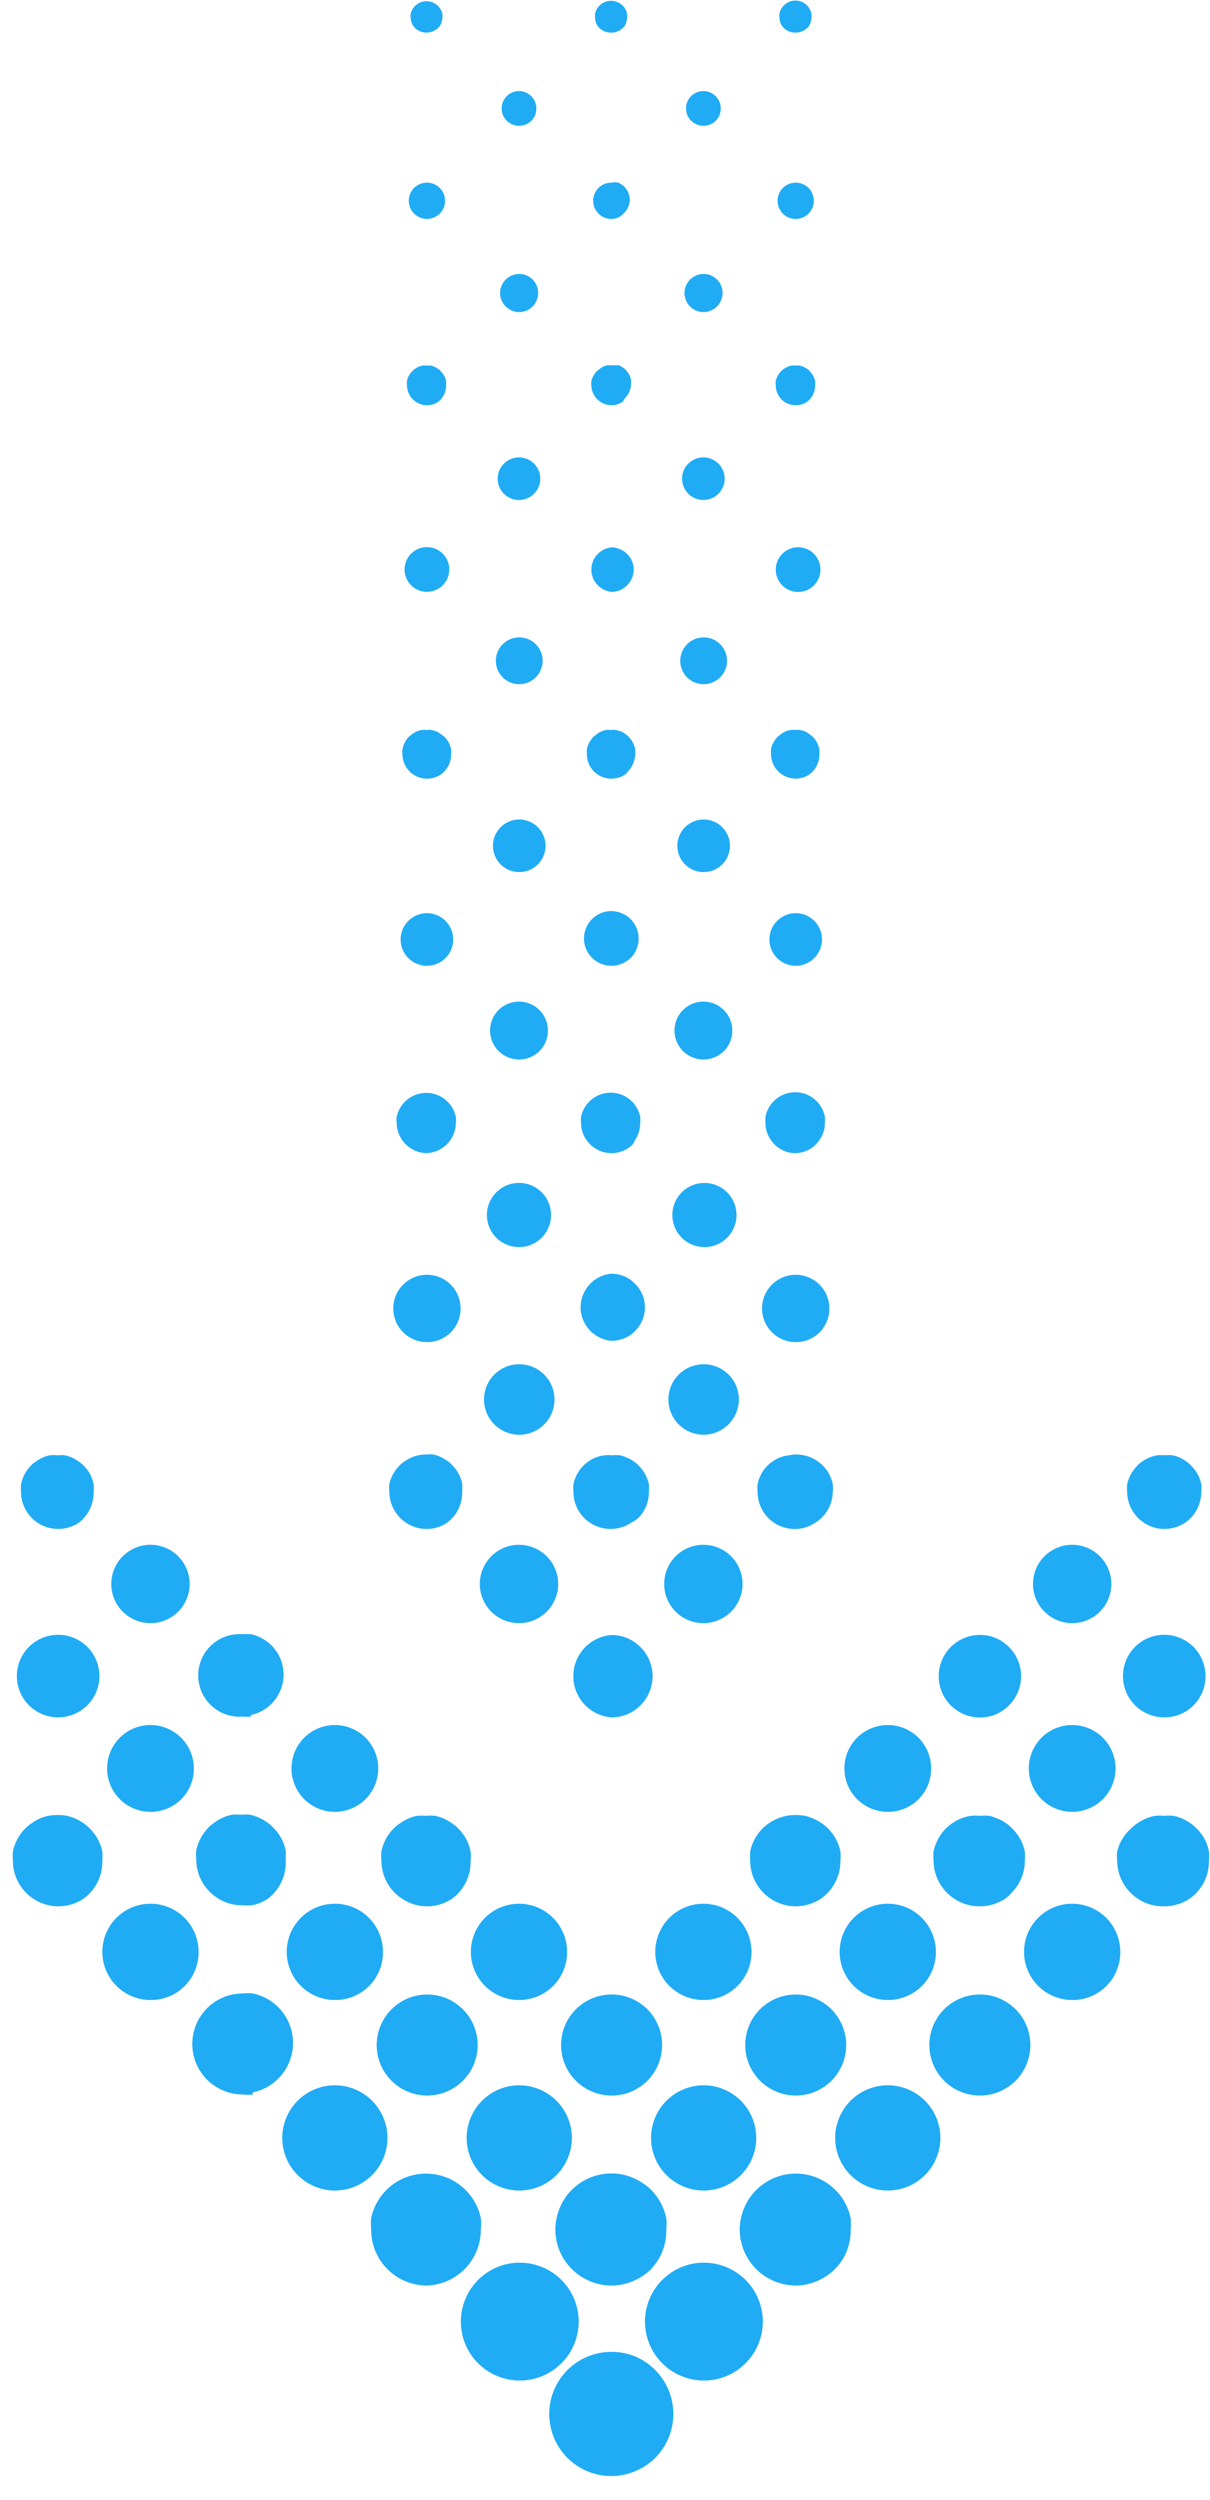 <svg width="46" height="95" viewBox="0 0 46 95" fill="none" xmlns="http://www.w3.org/2000/svg">
<g clip-path="url(#clip0_21_3037)">
<path d="M19.74 76C19.377 76.002 19.022 75.896 18.72 75.696C18.417 75.496 18.181 75.21 18.041 74.875C17.901 74.54 17.864 74.171 17.935 73.816C18.005 73.46 18.18 73.133 18.436 72.876C18.693 72.62 19.02 72.445 19.375 72.375C19.731 72.305 20.1 72.342 20.435 72.481C20.77 72.621 21.055 72.857 21.256 73.16C21.456 73.462 21.562 73.817 21.56 74.18C21.56 74.663 21.368 75.126 21.027 75.467C20.686 75.808 20.223 76 19.74 76Z" fill="#20ACF5"/>
<path d="M19.74 90.46C19.298 90.456 18.867 90.322 18.501 90.073C18.135 89.824 17.851 89.473 17.685 89.064C17.518 88.654 17.477 88.204 17.566 87.771C17.654 87.338 17.869 86.941 18.183 86.629C18.497 86.318 18.896 86.107 19.33 86.022C19.764 85.937 20.214 85.983 20.622 86.153C21.03 86.323 21.379 86.61 21.624 86.978C21.869 87.346 22 87.778 22 88.22C22 88.516 21.941 88.809 21.828 89.082C21.714 89.355 21.547 89.603 21.337 89.811C21.127 90.019 20.877 90.184 20.603 90.295C20.329 90.407 20.036 90.463 19.74 90.46Z" fill="#20ACF5"/>
<path d="M19.74 83.24C19.345 83.24 18.958 83.123 18.629 82.903C18.3 82.683 18.044 82.371 17.892 82.005C17.741 81.64 17.701 81.238 17.779 80.85C17.856 80.462 18.046 80.106 18.326 79.826C18.605 79.546 18.962 79.356 19.35 79.278C19.738 79.201 20.14 79.241 20.505 79.392C20.871 79.544 21.183 79.8 21.403 80.129C21.623 80.458 21.74 80.844 21.74 81.24C21.74 81.77 21.529 82.279 21.154 82.654C20.779 83.029 20.27 83.24 19.74 83.24Z" fill="#20ACF5"/>
<path d="M19.74 54.52C19.475 54.52 19.216 54.441 18.996 54.294C18.775 54.147 18.603 53.938 18.502 53.693C18.401 53.448 18.374 53.179 18.426 52.919C18.477 52.659 18.605 52.42 18.793 52.233C18.98 52.045 19.219 51.917 19.479 51.866C19.738 51.814 20.008 51.841 20.253 51.942C20.498 52.044 20.707 52.215 20.854 52.436C21.001 52.656 21.08 52.915 21.08 53.18C21.08 53.535 20.939 53.876 20.688 54.128C20.436 54.379 20.095 54.52 19.74 54.52Z" fill="#20ACF5"/>
<path d="M19.74 47.39C19.498 47.392 19.262 47.322 19.059 47.189C18.858 47.057 18.7 46.867 18.606 46.644C18.512 46.421 18.486 46.176 18.532 45.938C18.578 45.701 18.694 45.483 18.864 45.311C19.034 45.139 19.251 45.022 19.488 44.974C19.725 44.926 19.971 44.95 20.195 45.042C20.418 45.134 20.609 45.291 20.744 45.491C20.878 45.692 20.95 45.928 20.95 46.17C20.95 46.492 20.823 46.801 20.596 47.029C20.37 47.258 20.062 47.388 19.74 47.39Z" fill="#20ACF5"/>
<path d="M19.74 61.68C19.445 61.682 19.156 61.596 18.91 61.434C18.663 61.271 18.471 61.039 18.356 60.767C18.242 60.495 18.211 60.195 18.267 59.906C18.324 59.616 18.465 59.349 18.673 59.14C18.881 58.931 19.146 58.788 19.436 58.73C19.725 58.671 20.025 58.7 20.298 58.813C20.571 58.925 20.804 59.116 20.968 59.361C21.132 59.607 21.22 59.895 21.22 60.19C21.22 60.584 21.064 60.961 20.787 61.24C20.51 61.519 20.133 61.678 19.74 61.68Z" fill="#20ACF5"/>
<path d="M16.23 79.63C15.851 79.628 15.48 79.514 15.166 79.302C14.852 79.089 14.607 78.789 14.463 78.438C14.319 78.087 14.283 77.701 14.358 77.329C14.433 76.958 14.617 76.616 14.886 76.349C15.155 76.081 15.497 75.9 15.869 75.826C16.241 75.753 16.627 75.791 16.977 75.937C17.327 76.083 17.627 76.329 17.837 76.644C18.048 76.96 18.16 77.331 18.16 77.71C18.16 77.963 18.11 78.213 18.013 78.447C17.916 78.681 17.773 78.893 17.594 79.071C17.415 79.25 17.202 79.391 16.968 79.487C16.734 79.583 16.483 79.631 16.23 79.63Z" fill="#20ACF5"/>
<path d="M19.74 40.26C19.522 40.262 19.308 40.199 19.125 40.079C18.943 39.959 18.8 39.787 18.716 39.586C18.631 39.384 18.609 39.162 18.651 38.948C18.693 38.734 18.798 38.537 18.952 38.382C19.107 38.228 19.304 38.123 19.518 38.081C19.732 38.039 19.954 38.061 20.156 38.146C20.357 38.23 20.529 38.373 20.649 38.555C20.769 38.738 20.832 38.952 20.83 39.17C20.83 39.313 20.802 39.455 20.747 39.587C20.692 39.719 20.612 39.84 20.511 39.941C20.41 40.042 20.289 40.122 20.157 40.177C20.025 40.232 19.883 40.26 19.74 40.26Z" fill="#20ACF5"/>
<path d="M16.23 86.85C15.951 86.85 15.674 86.795 15.416 86.688C15.159 86.581 14.924 86.424 14.727 86.226C14.53 86.028 14.374 85.793 14.268 85.534C14.163 85.276 14.109 84.999 14.11 84.72C14.095 84.577 14.095 84.433 14.11 84.29C14.21 83.811 14.472 83.381 14.852 83.073C15.231 82.764 15.706 82.596 16.195 82.596C16.684 82.596 17.159 82.764 17.538 83.073C17.918 83.381 18.18 83.811 18.28 84.29C18.296 84.433 18.296 84.577 18.28 84.72C18.281 85 18.227 85.278 18.121 85.537C18.014 85.796 17.857 86.031 17.659 86.229C17.461 86.427 17.226 86.584 16.967 86.691C16.708 86.797 16.43 86.852 16.15 86.85H16.23Z" fill="#20ACF5"/>
<path d="M19.74 11.86C19.546 11.86 19.361 11.783 19.224 11.646C19.087 11.509 19.01 11.324 19.01 11.13C19.013 10.938 19.091 10.755 19.227 10.62C19.364 10.486 19.548 10.41 19.74 10.41C19.931 10.41 20.114 10.486 20.249 10.621C20.384 10.756 20.46 10.939 20.46 11.13C20.46 11.322 20.384 11.506 20.25 11.643C20.115 11.78 19.932 11.857 19.74 11.86Z" fill="#20ACF5"/>
<path d="M19.74 19C19.579 19.002 19.422 18.956 19.287 18.868C19.153 18.781 19.047 18.655 18.985 18.507C18.922 18.359 18.904 18.196 18.934 18.038C18.965 17.881 19.041 17.735 19.154 17.621C19.267 17.507 19.411 17.428 19.568 17.396C19.726 17.364 19.889 17.38 20.038 17.441C20.186 17.502 20.313 17.606 20.403 17.739C20.492 17.872 20.54 18.029 20.54 18.19C20.54 18.403 20.456 18.608 20.306 18.759C20.157 18.911 19.953 18.997 19.74 19Z" fill="#20ACF5"/>
<path d="M19.74 26C19.564 26 19.392 25.948 19.245 25.85C19.099 25.752 18.985 25.613 18.918 25.451C18.85 25.288 18.833 25.109 18.867 24.936C18.901 24.764 18.986 24.605 19.111 24.481C19.235 24.356 19.394 24.271 19.566 24.237C19.739 24.203 19.918 24.22 20.081 24.288C20.243 24.355 20.382 24.469 20.48 24.616C20.578 24.762 20.63 24.934 20.63 25.11C20.63 25.346 20.536 25.572 20.369 25.739C20.202 25.906 19.976 26 19.74 26Z" fill="#20ACF5"/>
<path d="M19.74 4.78C19.609 4.782 19.48 4.745 19.37 4.673C19.26 4.601 19.173 4.498 19.122 4.377C19.071 4.256 19.057 4.123 19.082 3.994C19.107 3.865 19.171 3.746 19.263 3.654C19.356 3.561 19.475 3.498 19.604 3.472C19.733 3.447 19.866 3.461 19.987 3.512C20.108 3.564 20.211 3.65 20.283 3.76C20.355 3.87 20.392 3.999 20.39 4.13C20.39 4.303 20.322 4.468 20.2 4.59C20.078 4.712 19.912 4.78 19.74 4.78Z" fill="#20ACF5"/>
<path d="M19.74 33.14C19.542 33.14 19.349 33.081 19.184 32.972C19.02 32.862 18.892 32.706 18.816 32.523C18.741 32.34 18.721 32.139 18.759 31.945C18.798 31.751 18.893 31.573 19.033 31.433C19.173 31.293 19.351 31.198 19.545 31.159C19.739 31.121 19.94 31.141 20.123 31.216C20.305 31.292 20.462 31.42 20.572 31.585C20.681 31.749 20.74 31.942 20.74 32.14C20.74 32.405 20.635 32.66 20.447 32.847C20.26 33.035 20.005 33.14 19.74 33.14Z" fill="#20ACF5"/>
<path d="M26.75 11.86C26.556 11.86 26.371 11.783 26.234 11.646C26.097 11.509 26.02 11.324 26.02 11.13C26.023 10.938 26.101 10.755 26.237 10.62C26.374 10.486 26.558 10.41 26.75 10.41C26.941 10.41 27.124 10.486 27.259 10.621C27.394 10.756 27.47 10.939 27.47 11.13C27.47 11.322 27.395 11.506 27.26 11.643C27.125 11.78 26.942 11.857 26.75 11.86Z" fill="#20ACF5"/>
<path d="M26.75 4.78C26.619 4.782 26.49 4.745 26.38 4.673C26.27 4.601 26.183 4.498 26.132 4.377C26.081 4.256 26.067 4.123 26.092 3.994C26.117 3.865 26.18 3.746 26.273 3.654C26.366 3.561 26.485 3.498 26.614 3.472C26.743 3.447 26.876 3.461 26.997 3.512C27.118 3.564 27.221 3.65 27.293 3.76C27.365 3.87 27.402 3.999 27.4 4.13C27.4 4.303 27.331 4.468 27.21 4.59C27.088 4.712 26.922 4.78 26.75 4.78Z" fill="#20ACF5"/>
<path d="M26.75 19C26.589 19.002 26.432 18.956 26.297 18.868C26.163 18.781 26.057 18.655 25.995 18.507C25.932 18.359 25.914 18.196 25.944 18.038C25.974 17.881 26.051 17.735 26.164 17.621C26.277 17.507 26.421 17.428 26.578 17.396C26.736 17.364 26.899 17.38 27.048 17.441C27.196 17.502 27.323 17.606 27.413 17.739C27.502 17.872 27.55 18.029 27.55 18.19C27.55 18.403 27.466 18.608 27.316 18.759C27.167 18.911 26.963 18.997 26.75 19Z" fill="#20ACF5"/>
<path d="M23.68 1.06C23.626 1.12 23.557 1.165 23.48 1.19C23.406 1.228 23.323 1.245 23.24 1.24C23.142 1.243 23.045 1.223 22.956 1.181C22.867 1.14 22.79 1.077 22.73 1C22.658 0.897 22.62 0.775 22.62 0.65C22.62 0.65 22.62 0.57 22.62 0.53C22.648 0.389 22.724 0.262 22.835 0.171C22.947 0.079 23.086 0.03 23.23 0.03C23.313 0.03 23.394 0.047 23.47 0.08C23.545 0.109 23.613 0.153 23.67 0.21C23.761 0.295 23.82 0.407 23.84 0.53C23.845 0.57 23.845 0.61 23.84 0.65C23.839 0.774 23.805 0.895 23.74 1L23.68 1.06Z" fill="#20ACF5"/>
<path d="M26.75 26C26.574 26 26.402 25.948 26.256 25.85C26.109 25.752 25.995 25.613 25.928 25.451C25.86 25.288 25.843 25.109 25.877 24.936C25.912 24.764 25.996 24.605 26.121 24.481C26.245 24.356 26.404 24.271 26.576 24.237C26.749 24.203 26.928 24.22 27.091 24.288C27.253 24.355 27.392 24.469 27.49 24.616C27.588 24.762 27.64 24.934 27.64 25.11C27.64 25.346 27.546 25.572 27.379 25.739C27.212 25.906 26.986 26 26.75 26Z" fill="#20ACF5"/>
<path d="M26.75 33.14C26.552 33.14 26.359 33.081 26.194 32.972C26.03 32.862 25.902 32.706 25.826 32.523C25.75 32.34 25.731 32.139 25.769 31.945C25.808 31.751 25.903 31.573 26.043 31.433C26.183 31.293 26.361 31.198 26.555 31.159C26.749 31.121 26.95 31.141 27.133 31.216C27.315 31.292 27.472 31.42 27.581 31.585C27.691 31.749 27.75 31.942 27.75 32.14C27.75 32.405 27.645 32.66 27.457 32.847C27.27 33.035 27.015 33.14 26.75 33.14Z" fill="#20ACF5"/>
<path d="M26.75 61.68C26.455 61.682 26.166 61.596 25.919 61.434C25.673 61.271 25.481 61.039 25.366 60.767C25.252 60.495 25.221 60.195 25.277 59.906C25.334 59.616 25.475 59.349 25.683 59.14C25.891 58.931 26.156 58.788 26.446 58.73C26.735 58.671 27.035 58.7 27.308 58.813C27.581 58.925 27.814 59.116 27.978 59.361C28.142 59.607 28.23 59.895 28.23 60.19C28.23 60.584 28.074 60.961 27.797 61.24C27.52 61.519 27.143 61.678 26.75 61.68Z" fill="#20ACF5"/>
<path d="M26.75 83.24C26.354 83.24 25.968 83.123 25.639 82.903C25.31 82.683 25.054 82.371 24.902 82.005C24.751 81.64 24.711 81.238 24.788 80.85C24.866 80.462 25.056 80.106 25.336 79.826C25.616 79.546 25.972 79.356 26.36 79.278C26.748 79.201 27.15 79.241 27.515 79.392C27.881 79.544 28.193 79.8 28.413 80.129C28.633 80.458 28.75 80.844 28.75 81.24C28.75 81.77 28.539 82.279 28.164 82.654C27.789 83.029 27.28 83.24 26.75 83.24Z" fill="#20ACF5"/>
<path d="M26.75 76C26.387 76.002 26.032 75.896 25.73 75.696C25.427 75.496 25.191 75.21 25.051 74.875C24.912 74.54 24.874 74.171 24.945 73.816C25.015 73.46 25.189 73.133 25.446 72.876C25.703 72.62 26.03 72.445 26.386 72.375C26.741 72.305 27.11 72.342 27.445 72.481C27.78 72.621 28.065 72.857 28.266 73.16C28.466 73.462 28.572 73.817 28.57 74.18C28.57 74.663 28.378 75.126 28.037 75.467C27.696 75.808 27.233 76 26.75 76Z" fill="#20ACF5"/>
<path d="M26.75 40.26C26.532 40.262 26.318 40.199 26.135 40.079C25.953 39.959 25.81 39.787 25.726 39.586C25.641 39.384 25.619 39.162 25.661 38.948C25.703 38.734 25.808 38.537 25.962 38.382C26.117 38.228 26.314 38.123 26.528 38.081C26.742 38.039 26.964 38.061 27.166 38.146C27.367 38.23 27.539 38.373 27.659 38.555C27.779 38.738 27.842 38.952 27.84 39.17C27.84 39.313 27.812 39.455 27.757 39.587C27.702 39.719 27.622 39.84 27.521 39.941C27.419 40.042 27.299 40.122 27.167 40.177C27.035 40.232 26.893 40.26 26.75 40.26Z" fill="#20ACF5"/>
<path d="M26.75 54.52C26.485 54.52 26.226 54.441 26.006 54.294C25.785 54.147 25.613 53.938 25.512 53.693C25.411 53.448 25.384 53.179 25.436 52.919C25.487 52.659 25.615 52.42 25.802 52.233C25.99 52.045 26.229 51.917 26.489 51.866C26.748 51.814 27.018 51.841 27.263 51.942C27.508 52.044 27.717 52.215 27.864 52.436C28.011 52.656 28.09 52.915 28.09 53.18C28.087 53.535 27.945 53.874 27.695 54.125C27.444 54.376 27.105 54.517 26.75 54.52Z" fill="#20ACF5"/>
<path d="M26.75 47.39C26.51 47.384 26.277 47.308 26.081 47.17C25.884 47.032 25.732 46.84 25.645 46.617C25.557 46.393 25.537 46.149 25.587 45.914C25.638 45.68 25.756 45.465 25.928 45.297C26.1 45.13 26.317 45.017 26.553 44.972C26.789 44.927 27.032 44.953 27.253 45.046C27.475 45.139 27.663 45.296 27.796 45.495C27.929 45.695 28 45.93 28 46.17C28 46.333 27.968 46.494 27.904 46.644C27.841 46.794 27.749 46.93 27.632 47.044C27.516 47.157 27.378 47.246 27.226 47.306C27.075 47.365 26.913 47.394 26.75 47.39Z" fill="#20ACF5"/>
<path d="M23.74 50.85C23.583 50.919 23.412 50.954 23.24 50.95C22.921 50.922 22.625 50.775 22.409 50.539C22.193 50.303 22.073 49.995 22.073 49.675C22.073 49.355 22.193 49.047 22.409 48.811C22.625 48.575 22.921 48.428 23.24 48.4C23.412 48.401 23.581 48.435 23.74 48.5C23.89 48.566 24.026 48.662 24.14 48.78C24.26 48.898 24.355 49.038 24.42 49.192C24.485 49.347 24.518 49.513 24.518 49.68C24.518 49.848 24.485 50.014 24.42 50.168C24.355 50.323 24.26 50.463 24.14 50.58C24.029 50.699 23.892 50.791 23.74 50.85Z" fill="#20ACF5"/>
<path d="M23.65 36.62C23.52 36.672 23.381 36.7 23.24 36.7C22.964 36.7 22.7 36.59 22.505 36.395C22.31 36.2 22.2 35.936 22.2 35.66C22.2 35.384 22.31 35.12 22.505 34.925C22.7 34.73 22.964 34.62 23.24 34.62C23.381 34.621 23.521 34.651 23.65 34.71C23.774 34.761 23.886 34.836 23.98 34.93C24.172 35.126 24.28 35.39 24.28 35.665C24.28 35.94 24.172 36.204 23.98 36.4C23.883 36.491 23.771 36.566 23.65 36.62Z" fill="#20ACF5"/>
<path d="M24.06 43.48C23.954 43.587 23.828 43.672 23.69 43.73C23.548 43.791 23.395 43.821 23.24 43.82C23.052 43.819 22.867 43.772 22.701 43.683C22.536 43.594 22.395 43.466 22.29 43.31C22.157 43.123 22.087 42.899 22.09 42.67C22.08 42.594 22.08 42.517 22.09 42.44C22.124 42.274 22.195 42.117 22.297 41.981C22.398 41.846 22.529 41.734 22.679 41.655C22.829 41.575 22.995 41.53 23.165 41.522C23.334 41.515 23.503 41.545 23.66 41.61C23.799 41.669 23.924 41.754 24.03 41.86C24.187 42.02 24.294 42.221 24.34 42.44C24.345 42.517 24.345 42.594 24.34 42.67C24.341 42.898 24.275 43.12 24.15 43.31C24.124 43.369 24.094 43.426 24.06 43.48Z" fill="#20ACF5"/>
<path d="M24 57.86C23.925 57.911 23.844 57.955 23.76 57.99C23.586 58.063 23.399 58.1 23.21 58.1C22.836 58.1 22.477 57.951 22.213 57.687C21.948 57.423 21.8 57.064 21.8 56.69C21.79 56.594 21.79 56.496 21.8 56.4C21.857 56.132 21.989 55.886 22.18 55.69C22.245 55.627 22.315 55.571 22.39 55.52C22.572 55.396 22.781 55.321 23 55.3C23.093 55.29 23.187 55.29 23.28 55.3C23.376 55.29 23.474 55.29 23.57 55.3C23.66 55.319 23.747 55.35 23.83 55.39C23.916 55.421 23.997 55.465 24.07 55.52C24.148 55.565 24.219 55.623 24.28 55.69C24.474 55.885 24.61 56.131 24.67 56.4C24.675 56.497 24.675 56.593 24.67 56.69C24.671 56.876 24.636 57.059 24.565 57.231C24.495 57.403 24.391 57.559 24.26 57.69C24.181 57.758 24.094 57.815 24 57.86Z" fill="#20ACF5"/>
<path d="M23.67 15.27L23.54 15.34C23.445 15.381 23.343 15.402 23.24 15.4C23.039 15.398 22.847 15.317 22.706 15.175C22.564 15.033 22.483 14.841 22.48 14.64C22.475 14.587 22.475 14.533 22.48 14.48C22.518 14.338 22.59 14.207 22.69 14.1L22.82 14C22.9 13.94 22.992 13.899 23.09 13.88H23.24H23.4H23.54L23.67 13.96C23.713 13.981 23.751 14.012 23.78 14.05C23.887 14.152 23.961 14.285 23.99 14.43C23.995 14.483 23.995 14.537 23.99 14.59C23.989 14.691 23.969 14.79 23.929 14.883C23.89 14.976 23.832 15.06 23.76 15.13L23.67 15.27Z" fill="#20ACF5"/>
<path d="M23.51 8.26C23.426 8.301 23.334 8.321 23.24 8.32C23.057 8.32 22.881 8.247 22.752 8.118C22.623 7.989 22.55 7.813 22.55 7.63C22.55 7.447 22.623 7.272 22.752 7.142C22.881 7.013 23.057 6.94 23.24 6.94C23.329 6.924 23.421 6.924 23.51 6.94C23.591 6.978 23.665 7.029 23.73 7.09C23.797 7.155 23.849 7.233 23.886 7.319C23.922 7.405 23.94 7.497 23.94 7.59C23.94 7.683 23.922 7.775 23.886 7.861C23.849 7.947 23.797 8.025 23.73 8.09C23.67 8.162 23.595 8.22 23.51 8.26Z" fill="#20ACF5"/>
<path d="M23.85 65.14C23.657 65.221 23.449 65.262 23.24 65.26C22.846 65.229 22.479 65.05 22.212 64.76C21.944 64.47 21.795 64.09 21.795 63.695C21.795 63.3 21.944 62.92 22.212 62.63C22.479 62.34 22.846 62.162 23.24 62.13C23.449 62.128 23.657 62.169 23.85 62.25C24.037 62.33 24.207 62.446 24.35 62.59C24.495 62.735 24.611 62.907 24.69 63.097C24.768 63.287 24.809 63.49 24.809 63.695C24.809 63.901 24.768 64.104 24.69 64.293C24.611 64.483 24.495 64.655 24.35 64.8C24.207 64.945 24.037 65.06 23.85 65.14Z" fill="#20ACF5"/>
<path d="M23.57 22.43C23.465 22.471 23.353 22.491 23.24 22.49C23.032 22.467 22.839 22.369 22.699 22.213C22.559 22.057 22.482 21.855 22.482 21.645C22.482 21.436 22.559 21.233 22.699 21.078C22.839 20.922 23.032 20.823 23.24 20.8C23.354 20.797 23.467 20.821 23.57 20.87C23.671 20.911 23.763 20.972 23.84 21.05C23.92 21.127 23.983 21.22 24.026 21.322C24.069 21.424 24.091 21.534 24.091 21.645C24.091 21.756 24.069 21.866 24.026 21.968C23.983 22.07 23.92 22.163 23.84 22.24C23.761 22.318 23.67 22.382 23.57 22.43Z" fill="#20ACF5"/>
<path d="M23.77 29.43L23.61 29.52C23.491 29.563 23.366 29.587 23.24 29.59C23.117 29.59 22.995 29.566 22.882 29.518C22.768 29.471 22.665 29.401 22.579 29.314C22.492 29.227 22.424 29.123 22.378 29.009C22.332 28.895 22.309 28.773 22.31 28.65C22.305 28.59 22.305 28.53 22.31 28.47C22.347 28.288 22.438 28.121 22.57 27.99L22.71 27.88C22.808 27.809 22.921 27.761 23.04 27.74C23.103 27.73 23.167 27.73 23.23 27.74C23.293 27.73 23.357 27.73 23.42 27.74L23.6 27.79C23.657 27.812 23.711 27.843 23.76 27.88C23.808 27.911 23.851 27.948 23.89 27.99C24.022 28.121 24.113 28.288 24.15 28.47C24.155 28.53 24.155 28.59 24.15 28.65C24.144 28.901 24.044 29.14 23.87 29.32C23.841 29.36 23.807 29.397 23.77 29.43Z" fill="#20ACF5"/>
<path d="M24.16 93.9C23.869 94.025 23.556 94.09 23.24 94.09C22.614 94.09 22.014 93.841 21.571 93.399C21.129 92.956 20.88 92.356 20.88 91.73C20.88 91.104 21.129 90.504 21.571 90.061C22.014 89.619 22.614 89.37 23.24 89.37C23.556 89.367 23.869 89.428 24.16 89.55C24.44 89.671 24.694 89.844 24.91 90.06C25.351 90.504 25.598 91.104 25.598 91.73C25.598 92.356 25.351 92.956 24.91 93.4C24.694 93.612 24.439 93.782 24.16 93.9Z" fill="#20ACF5"/>
<path d="M24 79.48C23.763 79.582 23.508 79.633 23.25 79.63C22.741 79.63 22.252 79.428 21.892 79.068C21.532 78.708 21.33 78.219 21.33 77.71C21.33 77.201 21.532 76.713 21.892 76.353C22.252 75.992 22.741 75.79 23.25 75.79C23.508 75.788 23.763 75.839 24 75.94C24.227 76.038 24.434 76.177 24.61 76.35C24.969 76.712 25.171 77.201 25.171 77.71C25.171 78.22 24.969 78.709 24.61 79.07C24.434 79.243 24.227 79.382 24 79.48Z" fill="#20ACF5"/>
<path d="M26.75 90.46C26.307 90.458 25.875 90.325 25.508 90.078C25.141 89.831 24.856 89.48 24.688 89.07C24.52 88.661 24.477 88.211 24.564 87.777C24.652 87.343 24.866 86.945 25.18 86.633C25.493 86.32 25.892 86.108 26.327 86.022C26.761 85.937 27.211 85.982 27.619 86.152C28.028 86.322 28.378 86.609 28.623 86.977C28.869 87.345 29 87.778 29 88.22C29 88.515 28.942 88.807 28.828 89.08C28.715 89.352 28.549 89.6 28.34 89.808C28.131 90.016 27.883 90.181 27.61 90.293C27.337 90.404 27.045 90.462 26.75 90.46Z" fill="#20ACF5"/>
<path d="M24.75 86.23C24.553 86.421 24.322 86.573 24.07 86.68C23.808 86.794 23.526 86.852 23.24 86.85C22.676 86.847 22.136 86.622 21.737 86.223C21.338 85.825 21.113 85.284 21.11 84.72C21.111 84.575 21.128 84.431 21.16 84.29C21.257 83.81 21.517 83.379 21.896 83.069C22.276 82.759 22.75 82.59 23.24 82.59C23.526 82.588 23.808 82.646 24.07 82.76C24.322 82.867 24.553 83.02 24.75 83.21C25.044 83.506 25.246 83.882 25.33 84.29C25.346 84.433 25.346 84.577 25.33 84.72C25.341 85.141 25.226 85.555 25 85.91C24.922 86.021 24.839 86.128 24.75 86.23Z" fill="#20ACF5"/>
<path d="M10.2 72.14C10.014 72.269 9.803 72.358 9.58 72.4C9.464 72.41 9.346 72.41 9.23 72.4C8.873 72.408 8.523 72.303 8.23 72.1C7.994 71.941 7.8 71.727 7.666 71.476C7.531 71.225 7.461 70.945 7.46 70.66C7.45 70.544 7.45 70.427 7.46 70.31C7.531 69.981 7.694 69.68 7.93 69.44C8.01 69.362 8.097 69.291 8.19 69.23C8.376 69.098 8.587 69.006 8.81 68.96C8.926 68.95 9.044 68.95 9.16 68.96C9.276 68.95 9.394 68.95 9.51 68.96C9.732 69.01 9.942 69.102 10.13 69.23C10.22 69.292 10.304 69.362 10.38 69.44C10.623 69.676 10.79 69.979 10.86 70.31C10.87 70.427 10.87 70.544 10.86 70.66C10.879 70.942 10.829 71.224 10.714 71.482C10.599 71.74 10.422 71.966 10.2 72.14Z" fill="#20ACF5"/>
<path d="M9.61 79.59C9.484 79.605 9.356 79.605 9.23 79.59C8.721 79.59 8.232 79.388 7.872 79.028C7.512 78.668 7.31 78.179 7.31 77.67C7.31 77.161 7.512 76.672 7.872 76.312C8.232 75.952 8.721 75.75 9.23 75.75C9.356 75.735 9.484 75.735 9.61 75.75C10.042 75.84 10.431 76.076 10.709 76.418C10.988 76.76 11.14 77.189 11.14 77.63C11.14 78.072 10.988 78.499 10.709 78.842C10.431 79.184 10.042 79.42 9.61 79.51V79.59Z" fill="#20ACF5"/>
<path d="M9.54 65.23C9.437 65.24 9.333 65.24 9.23 65.23C9.014 65.247 8.797 65.22 8.592 65.149C8.387 65.078 8.199 64.966 8.04 64.819C7.881 64.672 7.753 64.493 7.667 64.295C7.58 64.096 7.535 63.882 7.535 63.665C7.535 63.448 7.58 63.234 7.667 63.035C7.753 62.837 7.881 62.659 8.04 62.512C8.199 62.365 8.387 62.252 8.592 62.181C8.797 62.111 9.014 62.083 9.23 62.1C9.333 62.09 9.437 62.09 9.54 62.1C9.891 62.176 10.206 62.369 10.431 62.648C10.657 62.928 10.78 63.276 10.78 63.635C10.78 63.994 10.657 64.343 10.431 64.622C10.206 64.901 9.891 65.095 9.54 65.17V65.23Z" fill="#20ACF5"/>
<path d="M5.72 76C5.358 76 5.003 75.892 4.702 75.691C4.401 75.489 4.167 75.203 4.028 74.868C3.89 74.533 3.855 74.165 3.926 73.809C3.997 73.454 4.173 73.128 4.43 72.873C4.687 72.617 5.014 72.444 5.369 72.374C5.725 72.305 6.093 72.342 6.427 72.482C6.761 72.622 7.047 72.858 7.246 73.161C7.446 73.463 7.552 73.818 7.55 74.18C7.551 74.42 7.505 74.658 7.413 74.88C7.322 75.103 7.187 75.304 7.016 75.474C6.846 75.643 6.644 75.777 6.421 75.867C6.199 75.958 5.96 76.003 5.72 76Z" fill="#20ACF5"/>
<path d="M17.2 72.14C16.916 72.336 16.58 72.441 16.235 72.441C15.89 72.441 15.554 72.336 15.27 72.14C15.032 71.983 14.838 71.769 14.703 71.517C14.569 71.266 14.499 70.985 14.5 70.7C14.485 70.584 14.485 70.466 14.5 70.35C14.566 70.02 14.73 69.717 14.97 69.48C15.047 69.4 15.135 69.329 15.23 69.27C15.416 69.138 15.627 69.046 15.85 69C15.963 68.99 16.077 68.99 16.19 69C16.306 68.99 16.424 68.99 16.54 69C16.763 69.046 16.974 69.138 17.16 69.27C17.255 69.329 17.343 69.4 17.42 69.48C17.66 69.717 17.824 70.02 17.89 70.35C17.905 70.466 17.905 70.584 17.89 70.7C17.9 70.978 17.842 71.254 17.722 71.505C17.602 71.756 17.423 71.974 17.2 72.14Z" fill="#20ACF5"/>
<path d="M16.23 1.24C16.132 1.243 16.035 1.223 15.946 1.181C15.857 1.14 15.78 1.078 15.72 1C15.648 0.897 15.61 0.775 15.61 0.65C15.605 0.61 15.605 0.57 15.61 0.53C15.641 0.393 15.717 0.27 15.828 0.182C15.937 0.094 16.074 0.046 16.215 0.046C16.356 0.046 16.493 0.094 16.602 0.182C16.712 0.27 16.789 0.393 16.82 0.53C16.825 0.57 16.825 0.61 16.82 0.65C16.82 0.775 16.782 0.897 16.71 1C16.653 1.073 16.58 1.132 16.497 1.174C16.414 1.215 16.323 1.238 16.23 1.24Z" fill="#20ACF5"/>
<path d="M16.23 8.32C16.047 8.32 15.871 8.247 15.742 8.118C15.613 7.989 15.54 7.813 15.54 7.63C15.54 7.447 15.613 7.272 15.742 7.142C15.871 7.013 16.047 6.94 16.23 6.94C16.413 6.94 16.588 7.013 16.718 7.142C16.847 7.272 16.92 7.447 16.92 7.63C16.92 7.813 16.847 7.989 16.718 8.118C16.588 8.247 16.413 8.32 16.23 8.32Z" fill="#20ACF5"/>
<path d="M16.23 43.82C15.926 43.818 15.635 43.696 15.42 43.48C15.205 43.265 15.083 42.974 15.08 42.67C15.07 42.594 15.07 42.516 15.08 42.44C15.135 42.182 15.276 41.951 15.481 41.785C15.686 41.619 15.941 41.529 16.205 41.529C16.469 41.529 16.724 41.619 16.929 41.785C17.134 41.951 17.275 42.182 17.33 42.44C17.34 42.516 17.34 42.594 17.33 42.67C17.327 42.976 17.204 43.269 16.987 43.484C16.77 43.699 16.476 43.82 16.17 43.82H16.23Z" fill="#20ACF5"/>
<path d="M17 57.86C16.768 58.017 16.495 58.101 16.215 58.101C15.935 58.101 15.662 58.017 15.43 57.86C15.238 57.731 15.079 57.557 14.97 57.353C14.86 57.15 14.802 56.922 14.8 56.69C14.79 56.594 14.79 56.497 14.8 56.4C14.857 56.13 14.992 55.883 15.19 55.69C15.251 55.623 15.322 55.566 15.4 55.52C15.628 55.358 15.9 55.271 16.18 55.27C16.276 55.26 16.374 55.26 16.47 55.27C16.65 55.308 16.82 55.383 16.97 55.49C17.048 55.536 17.119 55.593 17.18 55.66C17.378 55.853 17.513 56.1 17.57 56.37C17.58 56.467 17.58 56.564 17.57 56.66C17.58 56.892 17.533 57.122 17.434 57.331C17.335 57.54 17.186 57.722 17 57.86Z" fill="#20ACF5"/>
<path d="M16.23 51C15.976 51 15.729 50.925 15.518 50.784C15.307 50.643 15.143 50.442 15.046 50.208C14.95 49.973 14.925 49.715 14.975 49.467C15.026 49.218 15.149 48.99 15.329 48.812C15.508 48.633 15.738 48.512 15.986 48.464C16.235 48.415 16.493 48.442 16.727 48.541C16.96 48.639 17.16 48.804 17.299 49.016C17.439 49.228 17.512 49.477 17.51 49.73C17.51 49.898 17.477 50.064 17.412 50.218C17.348 50.373 17.253 50.514 17.134 50.632C17.015 50.75 16.874 50.843 16.719 50.906C16.564 50.97 16.398 51.002 16.23 51Z" fill="#20ACF5"/>
<path d="M16.76 29.43C16.605 29.535 16.422 29.59 16.235 29.59C16.048 29.59 15.865 29.535 15.71 29.43C15.582 29.344 15.478 29.228 15.407 29.092C15.335 28.956 15.299 28.804 15.3 28.65C15.29 28.59 15.29 28.53 15.3 28.47C15.334 28.289 15.421 28.122 15.55 27.99L15.69 27.88C15.791 27.807 15.907 27.759 16.03 27.74C16.09 27.73 16.15 27.73 16.21 27.74C16.273 27.73 16.337 27.73 16.4 27.74C16.523 27.759 16.639 27.807 16.74 27.88L16.9 28C17.029 28.132 17.116 28.299 17.15 28.48C17.16 28.54 17.16 28.6 17.15 28.66C17.152 28.81 17.118 28.959 17.05 29.093C16.982 29.227 16.882 29.343 16.76 29.43Z" fill="#20ACF5"/>
<path d="M16.23 22.49C16.061 22.49 15.897 22.44 15.757 22.346C15.617 22.252 15.508 22.119 15.444 21.963C15.38 21.807 15.364 21.636 15.397 21.471C15.431 21.305 15.513 21.154 15.633 21.035C15.752 20.917 15.905 20.837 16.07 20.805C16.236 20.773 16.407 20.792 16.562 20.858C16.717 20.924 16.849 21.034 16.942 21.175C17.034 21.316 17.082 21.482 17.08 21.65C17.077 21.874 16.987 22.087 16.828 22.245C16.668 22.402 16.454 22.49 16.23 22.49Z" fill="#20ACF5"/>
<path d="M16.23 36.7C16.032 36.7 15.839 36.642 15.674 36.532C15.51 36.422 15.382 36.266 15.306 36.083C15.23 35.9 15.211 35.699 15.249 35.505C15.288 35.311 15.383 35.133 15.523 34.993C15.663 34.853 15.841 34.758 16.035 34.719C16.229 34.681 16.43 34.701 16.613 34.776C16.795 34.852 16.952 34.98 17.061 35.145C17.171 35.309 17.23 35.502 17.23 35.7C17.23 35.965 17.125 36.22 16.937 36.407C16.75 36.595 16.495 36.7 16.23 36.7Z" fill="#20ACF5"/>
<path d="M16.66 15.27C16.532 15.355 16.383 15.4 16.23 15.4C16.029 15.398 15.837 15.317 15.695 15.175C15.553 15.033 15.473 14.841 15.47 14.64C15.465 14.587 15.465 14.533 15.47 14.48C15.499 14.335 15.573 14.202 15.68 14.1C15.709 14.062 15.747 14.031 15.79 14.01C15.87 13.95 15.962 13.909 16.06 13.89H16.21H16.37C16.468 13.909 16.56 13.95 16.64 14.01C16.683 14.031 16.721 14.062 16.75 14.1C16.857 14.202 16.931 14.335 16.96 14.48C16.965 14.533 16.965 14.587 16.96 14.64C16.962 14.761 16.936 14.881 16.884 14.991C16.832 15.1 16.756 15.196 16.66 15.27Z" fill="#20ACF5"/>
<path d="M12.73 83.24C12.334 83.24 11.948 83.123 11.619 82.903C11.29 82.683 11.034 82.371 10.882 82.005C10.731 81.64 10.691 81.238 10.768 80.85C10.846 80.462 11.036 80.106 11.316 79.826C11.595 79.546 11.952 79.356 12.34 79.278C12.728 79.201 13.13 79.241 13.495 79.392C13.861 79.544 14.173 79.8 14.393 80.129C14.613 80.458 14.73 80.844 14.73 81.24C14.73 81.77 14.519 82.279 14.144 82.654C13.769 83.029 13.26 83.24 12.73 83.24Z" fill="#20ACF5"/>
<path d="M12.73 76C12.368 76 12.013 75.892 11.712 75.691C11.411 75.489 11.177 75.203 11.038 74.868C10.9 74.533 10.864 74.165 10.936 73.809C11.007 73.454 11.183 73.128 11.44 72.873C11.697 72.617 12.024 72.444 12.379 72.374C12.735 72.305 13.103 72.342 13.437 72.482C13.771 72.622 14.057 72.858 14.257 73.161C14.456 73.463 14.562 73.818 14.56 74.18C14.561 74.42 14.515 74.658 14.423 74.88C14.332 75.103 14.197 75.304 14.026 75.474C13.856 75.643 13.654 75.777 13.431 75.867C13.209 75.958 12.97 76.003 12.73 76Z" fill="#20ACF5"/>
<path d="M12.73 68.85C12.404 68.85 12.085 68.753 11.813 68.572C11.542 68.391 11.331 68.133 11.206 67.832C11.081 67.53 11.048 67.198 11.112 66.878C11.175 66.558 11.332 66.264 11.563 66.033C11.794 65.803 12.088 65.645 12.408 65.582C12.728 65.518 13.06 65.551 13.361 65.676C13.663 65.8 13.921 66.012 14.102 66.283C14.283 66.555 14.38 66.874 14.38 67.2C14.38 67.638 14.206 68.057 13.897 68.367C13.587 68.676 13.168 68.85 12.73 68.85Z" fill="#20ACF5"/>
<path d="M40.76 76C40.398 76 40.043 75.892 39.742 75.691C39.441 75.489 39.207 75.203 39.068 74.868C38.93 74.533 38.895 74.165 38.966 73.809C39.037 73.454 39.213 73.128 39.47 72.873C39.727 72.617 40.053 72.444 40.409 72.374C40.765 72.305 41.133 72.342 41.467 72.482C41.801 72.622 42.087 72.858 42.286 73.161C42.486 73.463 42.592 73.818 42.59 74.18C42.591 74.42 42.545 74.658 42.453 74.88C42.362 75.103 42.227 75.304 42.056 75.474C41.886 75.643 41.684 75.777 41.461 75.867C41.239 75.958 41 76.003 40.76 76Z" fill="#20ACF5"/>
<path d="M40.76 68.85C40.434 68.85 40.115 68.753 39.843 68.572C39.572 68.391 39.361 68.133 39.236 67.832C39.111 67.53 39.078 67.198 39.142 66.878C39.205 66.558 39.362 66.264 39.593 66.033C39.824 65.803 40.118 65.645 40.438 65.582C40.758 65.518 41.09 65.551 41.391 65.676C41.693 65.8 41.951 66.012 42.132 66.283C42.313 66.555 42.41 66.874 42.41 67.2C42.41 67.638 42.236 68.057 41.927 68.367C41.617 68.676 41.198 68.85 40.76 68.85Z" fill="#20ACF5"/>
<path d="M40.76 61.68C40.465 61.68 40.177 61.593 39.932 61.429C39.687 61.265 39.496 61.033 39.383 60.76C39.271 60.488 39.241 60.188 39.299 59.9C39.356 59.611 39.498 59.345 39.706 59.137C39.915 58.928 40.18 58.786 40.469 58.729C40.758 58.671 41.058 58.701 41.33 58.814C41.602 58.926 41.835 59.117 41.999 59.362C42.163 59.607 42.25 59.895 42.25 60.19C42.25 60.585 42.093 60.964 41.814 61.244C41.534 61.523 41.155 61.68 40.76 61.68Z" fill="#20ACF5"/>
<path d="M45.24 72.14C44.945 72.34 44.596 72.445 44.24 72.44C43.883 72.448 43.533 72.343 43.24 72.14C43.004 71.981 42.81 71.767 42.676 71.516C42.541 71.265 42.471 70.985 42.47 70.7C42.455 70.584 42.455 70.466 42.47 70.35C42.553 70.013 42.738 69.709 43 69.48C43.078 69.4 43.165 69.329 43.26 69.27C43.458 69.133 43.683 69.041 43.92 69C44.036 68.99 44.154 68.99 44.27 69C44.386 68.99 44.504 68.99 44.62 69C44.842 69.05 45.052 69.142 45.24 69.27C45.33 69.332 45.414 69.402 45.49 69.48C45.733 69.714 45.898 70.018 45.96 70.35C45.975 70.466 45.975 70.584 45.96 70.7C45.966 70.981 45.903 71.258 45.778 71.509C45.652 71.76 45.468 71.976 45.24 72.14Z" fill="#20ACF5"/>
<path d="M45.06 57.86C44.826 58.015 44.551 58.099 44.27 58.1C43.988 58.102 43.713 58.018 43.48 57.86C43.288 57.731 43.13 57.557 43.02 57.353C42.91 57.149 42.852 56.922 42.85 56.69C42.84 56.594 42.84 56.496 42.85 56.4C42.91 56.131 43.046 55.885 43.24 55.69C43.301 55.623 43.372 55.565 43.45 55.52C43.614 55.406 43.802 55.331 44 55.3C44.096 55.29 44.194 55.29 44.29 55.3C44.383 55.29 44.477 55.29 44.57 55.3C44.753 55.337 44.927 55.412 45.08 55.52C45.154 55.568 45.221 55.625 45.28 55.69C45.478 55.883 45.613 56.13 45.67 56.4C45.68 56.496 45.68 56.594 45.67 56.69C45.669 56.919 45.613 57.145 45.507 57.349C45.401 57.553 45.248 57.728 45.06 57.86Z" fill="#20ACF5"/>
<path d="M44.27 65.26C43.959 65.262 43.654 65.171 43.394 65C43.134 64.828 42.931 64.583 42.812 64.296C42.691 64.008 42.66 63.692 42.72 63.386C42.78 63.081 42.93 62.8 43.15 62.58C43.37 62.36 43.651 62.21 43.956 62.15C44.262 62.09 44.578 62.121 44.865 62.242C45.153 62.362 45.398 62.564 45.57 62.824C45.741 63.084 45.832 63.389 45.83 63.7C45.83 64.114 45.666 64.511 45.373 64.803C45.081 65.096 44.684 65.26 44.27 65.26Z" fill="#20ACF5"/>
<path d="M31.22 72.14C30.934 72.335 30.596 72.44 30.25 72.44C29.904 72.44 29.566 72.335 29.28 72.14C29.045 71.981 28.853 71.766 28.72 71.515C28.587 71.264 28.519 70.984 28.52 70.7C28.51 70.584 28.51 70.467 28.52 70.35C28.591 70.021 28.754 69.72 28.99 69.48C29.07 69.402 29.157 69.332 29.25 69.27C29.447 69.138 29.668 69.046 29.9 69C30.132 68.96 30.368 68.96 30.6 69C30.931 69.078 31.235 69.244 31.48 69.48C31.716 69.72 31.879 70.021 31.95 70.35C31.96 70.467 31.96 70.584 31.95 70.7C31.955 70.981 31.89 71.26 31.763 71.51C31.636 71.761 31.45 71.978 31.22 72.14Z" fill="#20ACF5"/>
<path d="M30.25 86.85C29.686 86.848 29.146 86.622 28.747 86.223C28.348 85.825 28.123 85.284 28.12 84.72C28.121 84.576 28.138 84.431 28.17 84.29C28.27 83.811 28.532 83.381 28.912 83.073C29.291 82.764 29.766 82.596 30.255 82.596C30.744 82.596 31.219 82.764 31.598 83.073C31.978 83.381 32.24 83.811 32.34 84.29C32.35 84.433 32.35 84.577 32.34 84.72C32.348 85.142 32.23 85.556 32 85.91C31.806 86.197 31.546 86.432 31.241 86.596C30.936 86.759 30.596 86.847 30.25 86.85Z" fill="#20ACF5"/>
<path d="M31 57.86C30.788 58.004 30.541 58.087 30.285 58.1C30.029 58.114 29.774 58.057 29.548 57.937C29.322 57.817 29.133 57.637 29.001 57.417C28.869 57.198 28.8 56.946 28.8 56.69C28.79 56.594 28.79 56.496 28.8 56.4C28.853 56.131 28.985 55.883 29.18 55.69C29.245 55.627 29.315 55.571 29.39 55.52C29.572 55.396 29.781 55.321 30 55.3C30.184 55.26 30.375 55.26 30.56 55.3C30.744 55.336 30.918 55.411 31.07 55.52C31.145 55.571 31.215 55.627 31.28 55.69C31.475 55.883 31.607 56.131 31.66 56.4C31.67 56.496 31.67 56.594 31.66 56.69C31.656 56.925 31.593 57.154 31.478 57.359C31.363 57.563 31.199 57.735 31 57.86Z" fill="#20ACF5"/>
<path d="M30.25 79.63C29.87 79.63 29.499 79.517 29.183 79.306C28.868 79.096 28.622 78.796 28.476 78.445C28.331 78.094 28.293 77.708 28.367 77.335C28.441 76.963 28.624 76.621 28.892 76.352C29.161 76.084 29.503 75.901 29.875 75.827C30.248 75.753 30.634 75.791 30.985 75.936C31.336 76.082 31.636 76.328 31.846 76.643C32.057 76.959 32.17 77.33 32.17 77.71C32.17 78.219 31.968 78.708 31.608 79.068C31.248 79.428 30.759 79.63 30.25 79.63Z" fill="#20ACF5"/>
<path d="M30.25 36.7C30.052 36.7 29.859 36.642 29.694 36.532C29.53 36.422 29.402 36.266 29.326 36.083C29.25 35.9 29.231 35.699 29.269 35.505C29.308 35.311 29.403 35.133 29.543 34.993C29.683 34.853 29.861 34.758 30.055 34.719C30.249 34.681 30.45 34.701 30.633 34.776C30.815 34.852 30.972 34.98 31.081 35.145C31.191 35.309 31.25 35.502 31.25 35.7C31.25 35.965 31.145 36.22 30.957 36.407C30.77 36.595 30.515 36.7 30.25 36.7Z" fill="#20ACF5"/>
<path d="M30.25 22.49C30.042 22.468 29.849 22.369 29.709 22.213C29.569 22.057 29.492 21.855 29.492 21.645C29.492 21.436 29.569 21.234 29.709 21.078C29.849 20.922 30.042 20.823 30.25 20.8C30.369 20.787 30.489 20.799 30.602 20.836C30.716 20.873 30.821 20.933 30.91 21.012C30.998 21.092 31.07 21.19 31.118 21.299C31.167 21.408 31.192 21.526 31.192 21.645C31.192 21.765 31.167 21.883 31.118 21.992C31.07 22.101 30.998 22.198 30.91 22.278C30.821 22.358 30.716 22.418 30.602 22.454C30.489 22.491 30.369 22.503 30.25 22.49Z" fill="#20ACF5"/>
<path d="M30.77 29.43C30.629 29.524 30.464 29.578 30.295 29.586C30.125 29.594 29.957 29.556 29.807 29.476C29.657 29.396 29.532 29.277 29.445 29.132C29.357 28.986 29.311 28.82 29.31 28.65C29.305 28.59 29.305 28.53 29.31 28.47C29.347 28.288 29.438 28.121 29.57 27.99L29.71 27.88C29.808 27.809 29.921 27.761 30.04 27.74C30.103 27.73 30.167 27.73 30.23 27.74C30.293 27.73 30.357 27.73 30.42 27.74C30.539 27.761 30.652 27.809 30.75 27.88L30.89 27.99C31.022 28.121 31.113 28.288 31.15 28.47C31.155 28.53 31.155 28.59 31.15 28.65C31.154 28.801 31.122 28.951 31.055 29.087C30.989 29.222 30.891 29.34 30.77 29.43Z" fill="#20ACF5"/>
<path d="M30.25 43.82C30.061 43.822 29.876 43.776 29.71 43.687C29.544 43.598 29.403 43.468 29.3 43.31C29.167 43.123 29.097 42.899 29.1 42.67C29.095 42.593 29.095 42.517 29.1 42.44C29.15 42.177 29.29 41.939 29.496 41.768C29.703 41.597 29.962 41.504 30.23 41.504C30.498 41.504 30.758 41.597 30.964 41.768C31.17 41.939 31.31 42.177 31.36 42.44C31.365 42.517 31.365 42.593 31.36 42.67C31.363 42.899 31.293 43.123 31.16 43.31C31.061 43.463 30.927 43.589 30.768 43.678C30.61 43.766 30.432 43.815 30.25 43.82Z" fill="#20ACF5"/>
<path d="M30.25 1.24C30.152 1.243 30.055 1.223 29.966 1.181C29.878 1.14 29.8 1.078 29.74 1C29.668 0.897 29.63 0.775 29.63 0.65C29.625 0.61 29.625 0.57 29.63 0.53C29.656 0.387 29.731 0.258 29.843 0.165C29.954 0.072 30.095 0.021 30.24 0.021C30.385 0.021 30.526 0.072 30.637 0.165C30.749 0.258 30.824 0.387 30.85 0.53C30.855 0.57 30.855 0.61 30.85 0.65C30.849 0.774 30.814 0.895 30.75 1C30.689 1.074 30.613 1.134 30.526 1.175C30.44 1.217 30.346 1.239 30.25 1.24Z" fill="#20ACF5"/>
<path d="M30.25 51C29.996 51 29.749 50.925 29.538 50.784C29.327 50.643 29.163 50.442 29.067 50.208C28.97 49.973 28.945 49.715 28.995 49.467C29.046 49.218 29.169 48.99 29.349 48.812C29.529 48.633 29.758 48.512 30.006 48.464C30.255 48.415 30.513 48.442 30.747 48.541C30.98 48.639 31.18 48.804 31.319 49.016C31.459 49.228 31.532 49.477 31.53 49.73C31.53 49.898 31.497 50.064 31.432 50.218C31.368 50.373 31.273 50.514 31.154 50.632C31.035 50.75 30.894 50.843 30.739 50.906C30.584 50.97 30.418 51.002 30.25 51Z" fill="#20ACF5"/>
<path d="M30.25 8.32C30.113 8.32 29.98 8.28 29.867 8.204C29.753 8.128 29.665 8.02 29.613 7.894C29.56 7.768 29.547 7.629 29.573 7.496C29.6 7.362 29.666 7.239 29.762 7.142C29.859 7.046 29.982 6.98 30.115 6.953C30.249 6.927 30.388 6.94 30.514 6.993C30.64 7.045 30.748 7.133 30.824 7.247C30.899 7.36 30.94 7.494 30.94 7.63C30.94 7.813 30.867 7.989 30.738 8.118C30.608 8.247 30.433 8.32 30.25 8.32Z" fill="#20ACF5"/>
<path d="M30.68 15.27C30.552 15.355 30.403 15.4 30.25 15.4C30.097 15.399 29.948 15.354 29.82 15.27C29.718 15.199 29.635 15.105 29.578 14.995C29.52 14.886 29.49 14.764 29.49 14.64C29.485 14.587 29.485 14.533 29.49 14.48C29.523 14.336 29.596 14.205 29.7 14.1C29.732 14.064 29.769 14.034 29.81 14.01C29.894 13.952 29.99 13.911 30.09 13.89H30.24H30.39C30.491 13.909 30.587 13.95 30.67 14.01C30.713 14.031 30.751 14.062 30.78 14.1C30.884 14.205 30.957 14.336 30.99 14.48C30.995 14.533 30.995 14.587 30.99 14.64C30.992 14.762 30.965 14.883 30.911 14.992C30.857 15.102 30.778 15.197 30.68 15.27Z" fill="#20ACF5"/>
<path d="M38 79.48C37.763 79.58 37.508 79.631 37.25 79.63C36.741 79.63 36.252 79.428 35.892 79.068C35.532 78.708 35.33 78.219 35.33 77.71C35.33 77.201 35.532 76.713 35.892 76.352C36.252 75.992 36.741 75.79 37.25 75.79C37.508 75.789 37.763 75.84 38 75.94C38.226 76.04 38.432 76.179 38.61 76.35C38.969 76.712 39.171 77.201 39.171 77.71C39.171 78.22 38.969 78.709 38.61 79.07C38.432 79.241 38.226 79.38 38 79.48Z" fill="#20ACF5"/>
<path d="M38.23 72.14C38.136 72.203 38.035 72.257 37.93 72.3C37.719 72.392 37.491 72.44 37.26 72.44C36.904 72.447 36.554 72.342 36.26 72.14C36.024 71.981 35.83 71.767 35.696 71.516C35.561 71.265 35.491 70.985 35.49 70.7C35.48 70.584 35.48 70.467 35.49 70.35C35.561 70.021 35.724 69.72 35.96 69.48C36.04 69.402 36.127 69.331 36.22 69.27C36.427 69.129 36.663 69.037 36.91 69C37.026 68.99 37.144 68.99 37.26 69C37.377 68.99 37.493 68.99 37.61 69C37.72 69.026 37.827 69.063 37.93 69.11C38.037 69.149 38.138 69.203 38.23 69.27C38.322 69.329 38.406 69.4 38.48 69.48C38.723 69.716 38.89 70.019 38.96 70.35C38.97 70.467 38.97 70.584 38.96 70.7C38.962 70.929 38.917 71.156 38.83 71.367C38.742 71.578 38.613 71.77 38.45 71.93C38.385 72.009 38.312 72.079 38.23 72.14Z" fill="#20ACF5"/>
<path d="M37.87 65.14C37.631 65.241 37.371 65.282 37.113 65.258C36.855 65.235 36.606 65.147 36.39 65.004C36.173 64.861 35.996 64.667 35.873 64.438C35.75 64.21 35.686 63.954 35.686 63.695C35.686 63.436 35.75 63.18 35.873 62.952C35.996 62.723 36.173 62.529 36.39 62.386C36.606 62.242 36.855 62.155 37.113 62.132C37.371 62.108 37.631 62.149 37.87 62.25C38.053 62.333 38.219 62.448 38.36 62.59C38.505 62.735 38.621 62.907 38.7 63.097C38.778 63.286 38.819 63.49 38.819 63.695C38.819 63.9 38.778 64.104 38.7 64.293C38.621 64.483 38.505 64.655 38.36 64.8C38.219 64.942 38.053 65.057 37.87 65.14Z" fill="#20ACF5"/>
<path d="M33.75 76C33.388 76 33.033 75.892 32.732 75.691C32.431 75.489 32.197 75.203 32.058 74.868C31.92 74.533 31.884 74.165 31.956 73.809C32.027 73.454 32.203 73.128 32.46 72.873C32.717 72.617 33.044 72.444 33.399 72.374C33.755 72.305 34.123 72.342 34.457 72.482C34.791 72.622 35.077 72.858 35.276 73.161C35.476 73.463 35.582 73.818 35.58 74.18C35.58 74.42 35.533 74.657 35.441 74.879C35.348 75.1 35.214 75.301 35.043 75.471C34.873 75.64 34.672 75.774 34.45 75.864C34.228 75.955 33.99 76.001 33.75 76Z" fill="#20ACF5"/>
<path d="M5.72 68.85C5.394 68.85 5.075 68.753 4.803 68.572C4.532 68.391 4.32 68.133 4.196 67.832C4.071 67.53 4.038 67.198 4.102 66.878C4.165 66.558 4.323 66.264 4.553 66.033C4.784 65.803 5.078 65.645 5.398 65.582C5.718 65.518 6.05 65.551 6.351 65.676C6.653 65.8 6.911 66.012 7.092 66.283C7.273 66.555 7.37 66.874 7.37 67.2C7.371 67.417 7.33 67.632 7.247 67.833C7.165 68.034 7.043 68.216 6.89 68.37C6.736 68.523 6.554 68.645 6.353 68.727C6.152 68.81 5.937 68.851 5.72 68.85Z" fill="#20ACF5"/>
<path d="M33.75 68.85C33.424 68.85 33.105 68.753 32.833 68.572C32.562 68.391 32.35 68.133 32.226 67.832C32.101 67.53 32.068 67.198 32.132 66.878C32.195 66.558 32.352 66.264 32.583 66.033C32.814 65.803 33.108 65.645 33.428 65.582C33.748 65.518 34.08 65.551 34.381 65.676C34.683 65.8 34.941 66.012 35.122 66.283C35.303 66.555 35.4 66.874 35.4 67.2C35.401 67.417 35.359 67.632 35.277 67.833C35.195 68.034 35.073 68.216 34.92 68.37C34.766 68.523 34.584 68.645 34.383 68.727C34.182 68.81 33.967 68.851 33.75 68.85Z" fill="#20ACF5"/>
<path d="M33.75 83.24C33.354 83.24 32.968 83.123 32.639 82.903C32.31 82.683 32.054 82.371 31.902 82.005C31.751 81.64 31.711 81.238 31.788 80.85C31.866 80.462 32.056 80.106 32.336 79.826C32.615 79.546 32.972 79.356 33.36 79.278C33.748 79.201 34.15 79.241 34.515 79.392C34.881 79.544 35.193 79.8 35.413 80.129C35.633 80.458 35.75 80.844 35.75 81.24C35.75 81.77 35.539 82.279 35.164 82.654C34.789 83.029 34.28 83.24 33.75 83.24Z" fill="#20ACF5"/>
<path d="M5.72 61.68C5.425 61.68 5.137 61.593 4.892 61.429C4.647 61.265 4.456 61.033 4.343 60.76C4.231 60.488 4.201 60.188 4.259 59.9C4.316 59.611 4.458 59.345 4.666 59.137C4.875 58.928 5.14 58.786 5.429 58.729C5.718 58.671 6.018 58.701 6.29 58.814C6.562 58.926 6.795 59.117 6.959 59.362C7.123 59.607 7.21 59.895 7.21 60.19C7.21 60.386 7.171 60.58 7.097 60.76C7.022 60.941 6.912 61.105 6.774 61.244C6.635 61.382 6.471 61.492 6.29 61.567C6.109 61.642 5.916 61.68 5.72 61.68Z" fill="#20ACF5"/>
<path d="M3.19 72.14C2.904 72.335 2.566 72.44 2.22 72.44C1.874 72.44 1.536 72.335 1.25 72.14C1.015 71.981 0.823 71.766 0.69 71.515C0.557 71.264 0.489 70.984 0.49 70.7C0.48 70.584 0.48 70.467 0.49 70.35C0.561 70.021 0.724 69.72 0.96 69.48C1.04 69.402 1.127 69.332 1.22 69.27C1.406 69.138 1.617 69.046 1.84 69C2.072 68.96 2.308 68.96 2.54 69C2.762 69.05 2.972 69.142 3.16 69.27C3.252 69.329 3.336 69.4 3.41 69.48C3.653 69.716 3.82 70.019 3.89 70.35C3.9 70.467 3.9 70.584 3.89 70.7C3.898 70.979 3.839 71.255 3.717 71.506C3.595 71.757 3.414 71.974 3.19 72.14Z" fill="#20ACF5"/>
<path d="M2.22 65.26C1.909 65.262 1.604 65.171 1.344 65C1.084 64.828 0.882 64.583 0.761 64.296C0.641 64.008 0.609 63.692 0.67 63.386C0.73 63.081 0.88 62.8 1.1 62.58C1.32 62.36 1.601 62.21 1.906 62.15C2.212 62.09 2.528 62.121 2.815 62.242C3.103 62.362 3.348 62.564 3.52 62.824C3.691 63.084 3.782 63.389 3.78 63.7C3.777 64.113 3.612 64.508 3.32 64.8C3.028 65.092 2.633 65.257 2.22 65.26Z" fill="#20ACF5"/>
<path d="M3 57.86C2.766 58.017 2.491 58.1 2.21 58.1C1.929 58.1 1.654 58.017 1.42 57.86C1.229 57.731 1.072 57.556 0.964 57.352C0.856 57.148 0.8 56.921 0.8 56.69C0.79 56.594 0.79 56.496 0.8 56.4C0.853 56.131 0.985 55.883 1.18 55.69C1.241 55.623 1.312 55.565 1.39 55.52C1.54 55.413 1.71 55.338 1.89 55.3C1.986 55.29 2.084 55.29 2.18 55.3C2.273 55.29 2.367 55.29 2.46 55.3C2.644 55.336 2.818 55.411 2.97 55.52C3.045 55.571 3.115 55.627 3.18 55.69C3.375 55.883 3.507 56.131 3.56 56.4C3.57 56.496 3.57 56.594 3.56 56.69C3.565 56.915 3.516 57.138 3.419 57.342C3.322 57.545 3.178 57.722 3 57.86Z" fill="#20ACF5"/>
</g>
<defs>
<clipPath id="clip0_21_3037">
<rect width="45.51" height="94.09" fill="white" transform="matrix(-1 0 0 1 46 0)"/>
</clipPath>
</defs>
</svg>
